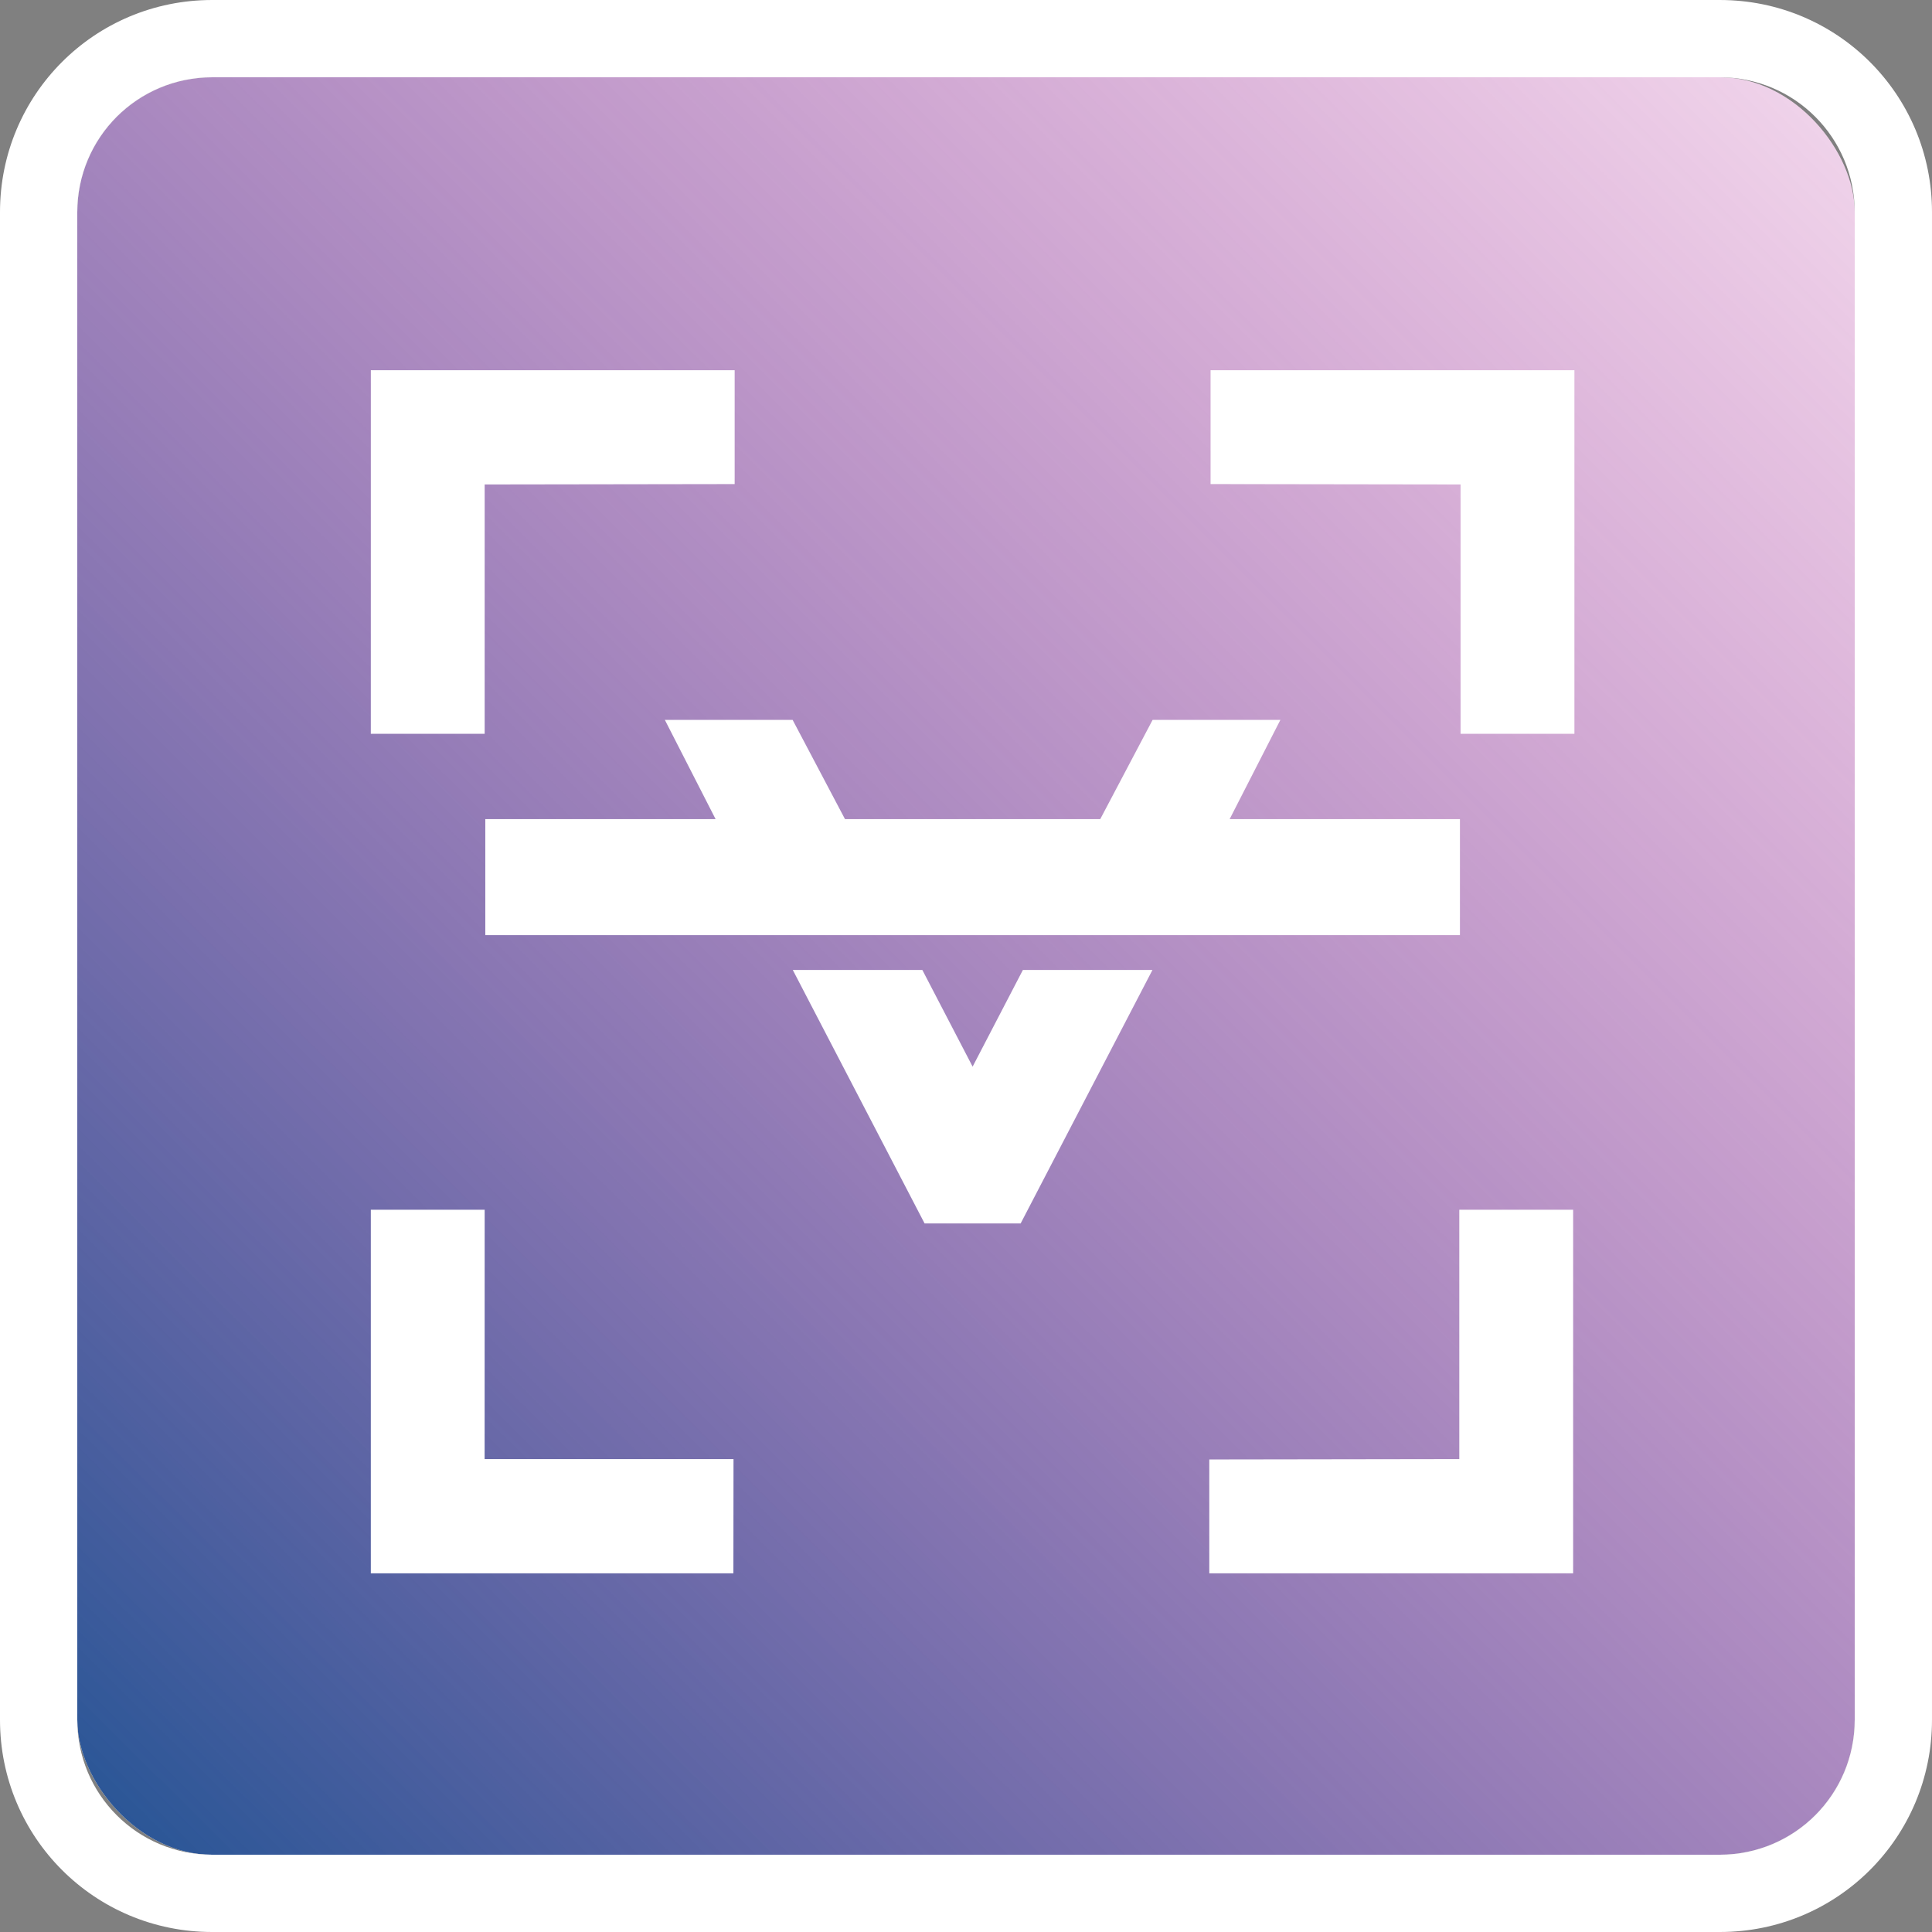 <?xml version="1.0" encoding="UTF-8" standalone="no"?>
<svg
   xmlns:dc="http://purl.org/dc/elements/1.1/"
   xmlns:cc="http://creativecommons.org/ns#"
   xmlns:rdf="http://www.w3.org/1999/02/22-rdf-syntax-ns#"
   xmlns:svg="http://www.w3.org/2000/svg"
   xmlns="http://www.w3.org/2000/svg"
   xmlns:xlink="http://www.w3.org/1999/xlink"
   xmlns:sodipodi="http://sodipodi.sourceforge.net/DTD/sodipodi-0.dtd"
   xmlns:inkscape="http://www.inkscape.org/namespaces/inkscape"
   width="2156.435"
   height="2156.436"
   viewBox="0 0 570.557 570.557"
   version="1.1"
   id="svg8"
   inkscape:version="1.0.2-2 (e86c870879, 2021-01-15)"
   sodipodi:docname="color-rect.svg">
  <rect x="0" y="0" width="570.557" height="570.557" fill="#808080" stroke="none"/>
  <defs
     id="defs2">
    <linearGradient
       inkscape:collect="always"
       xlink:href="#linearGradient1285"
       id="linearGradient2098"
       x1="4242.334"
       y1="4831.91"
       x2="5697.033"
       y2="3372.354"
       gradientUnits="userSpaceOnUse"
       gradientTransform="matrix(0.433,0,0,0.433,-2814.783,-1659.249)" />
    <linearGradient
       inkscape:collect="always"
       id="linearGradient1285">
      <stop
         style="stop-color:#245595;stop-opacity:1"
         offset="0"
         id="stop1281" />
      <stop
         style="stop-color:#c8008a;stop-opacity:0"
         offset="1"
         id="stop1283" />
    </linearGradient>
  </defs>
  <sodipodi:namedview
     id="base"
     pagecolor="#ffffff"
     bordercolor="#666666"
     borderopacity="1.0"
     inkscape:pageopacity="0.0"
     inkscape:pageshadow="2"
     inkscape:zoom="0.061871843"
     inkscape:cx="2758.846"
     inkscape:cy="1452.7808"
     inkscape:document-units="px"
     inkscape:current-layer="layer1"
     inkscape:document-rotation="0"
     showgrid="false"
     units="px"
     showborder="true"
     inkscape:window-width="1294"
     inkscape:window-height="1040"
     inkscape:window-x="336"
     inkscape:window-y="29"
     inkscape:window-maximized="0" />
  <g
     inkscape:label="Ebene 1"
     inkscape:groupmode="layer"
     id="layer1"
     transform="translate(1002.385,116.715)">
    <rect
       style="fill:#ffffff;fill-opacity:1;stroke:none;stroke-width:0.116;stroke-miterlimit:4;stroke-dasharray:none"
       id="rect2100"
       width="524.913"
       height="524.912"
       x="-979.563"
       y="-93.893"
       ry="39.79" />
    <rect
       style="fill:url(#linearGradient2098);fill-opacity:1;stroke:none;stroke-width:0.116;stroke-miterlimit:4;stroke-dasharray:none"
       id="rect2085"
       width="524.913"
       height="524.912"
       x="-979.563"
       y="-93.892"
       ry="39.79" />
    <path
       id="rect2080"
       style="fill:#ffffff;fill-opacity:1;stroke:none;stroke-width:0.112;stroke-miterlimit:4;stroke-dasharray:none"
       d="m -939.734,-116.715 c -34.709,0 -62.651,27.942 -62.651,62.651 V 391.191 c 0,34.709 27.943,62.651 62.651,62.651 h 445.254 c 34.709,0 62.651,-27.943 62.651,-62.651 V -54.063 c 0,-34.709 -27.942,-62.651 -62.651,-62.651 z m 0.059,22.822 h 445.137 c 22.098,0 39.888,17.79 39.888,39.888 V 391.132 c 0,22.098 -17.79,39.888 -39.888,39.888 h -445.137 c -22.098,0 -39.888,-17.79 -39.888,-39.888 V -54.005 c 0,-22.098 17.79,-39.888 39.888,-39.888 z" />
    <g
       id="g2134"
       transform="matrix(0.433,0,0,0.433,-2814.972,-1659.249)"
       style="fill:#ffffff;fill-opacity:1">
      <g
         id="g2124"
         transform="translate(0.435,-9.155)"
         style="fill:#ffffff;fill-opacity:1">
        <path
           style="fill:#ffffff;fill-opacity:1;stroke:none;stroke-width:0.265px;stroke-linecap:butt;stroke-linejoin:miter;stroke-opacity:1"
           d="m 4639.124,4062.574 h 87.148 l 35.714,67.676 h 174.096 l 35.714,-67.676 h 87.148 l -34.608,67.676 h 157.064 v 79.135 H 4516.668 V 4130.25 h 157.064 z"
           id="path2076" />
        <path
           style="fill:#ffffff;fill-opacity:1;stroke:none;stroke-width:0.265px;stroke-linecap:butt;stroke-linejoin:miter;stroke-opacity:1"
           d="m 4726.375,4233.124 h 88.367 l 34.292,65.946 34.292,-65.946 h 88.367 l -89.908,172.901 h -65.501 z"
           id="path2078" />
      </g>
      <g
         id="g2120"
         style="fill:#ffffff;fill-opacity:1">
        <path
           style="fill:#ffffff;fill-opacity:1;stroke:none;stroke-width:0.265px;stroke-linecap:butt;stroke-linejoin:miter;stroke-opacity:1"
           d="m 5181.4,4387.502 h 77.644 v 247.976 h -248.153 v -77.644 l 170.509,-0.258 z"
           id="path2106" />
        <path
           style="fill:#ffffff;fill-opacity:1;stroke:none;stroke-width:0.265px;stroke-linecap:butt;stroke-linejoin:miter;stroke-opacity:1"
           d="m 5182.269,4062.92 h 77.644 v -247.976 h -248.153 v 77.645 l 170.509,0.256 v 170.075"
           id="path2108" />
        <path
           style="fill:#ffffff;fill-opacity:1;stroke:none;stroke-width:0.265px;stroke-linecap:butt;stroke-linejoin:miter;stroke-opacity:1"
           d="m 4687.177,3814.945 v 77.646 l -170.509,0.255 v 170.075 h -77.644 l 0.016,-247.976 h 248.136"
           id="path2110" />
        <path
           style="fill:#ffffff;fill-opacity:1;stroke:none;stroke-width:0.265px;stroke-linecap:butt;stroke-linejoin:miter;stroke-opacity:1"
           d="m 4439.024,4387.502 h 77.646 l -0.035,170.075 h 169.755 l -0.082,77.901 h -247.284 z"
           id="path2112" />
      </g>
    </g>
  </g>
</svg>
